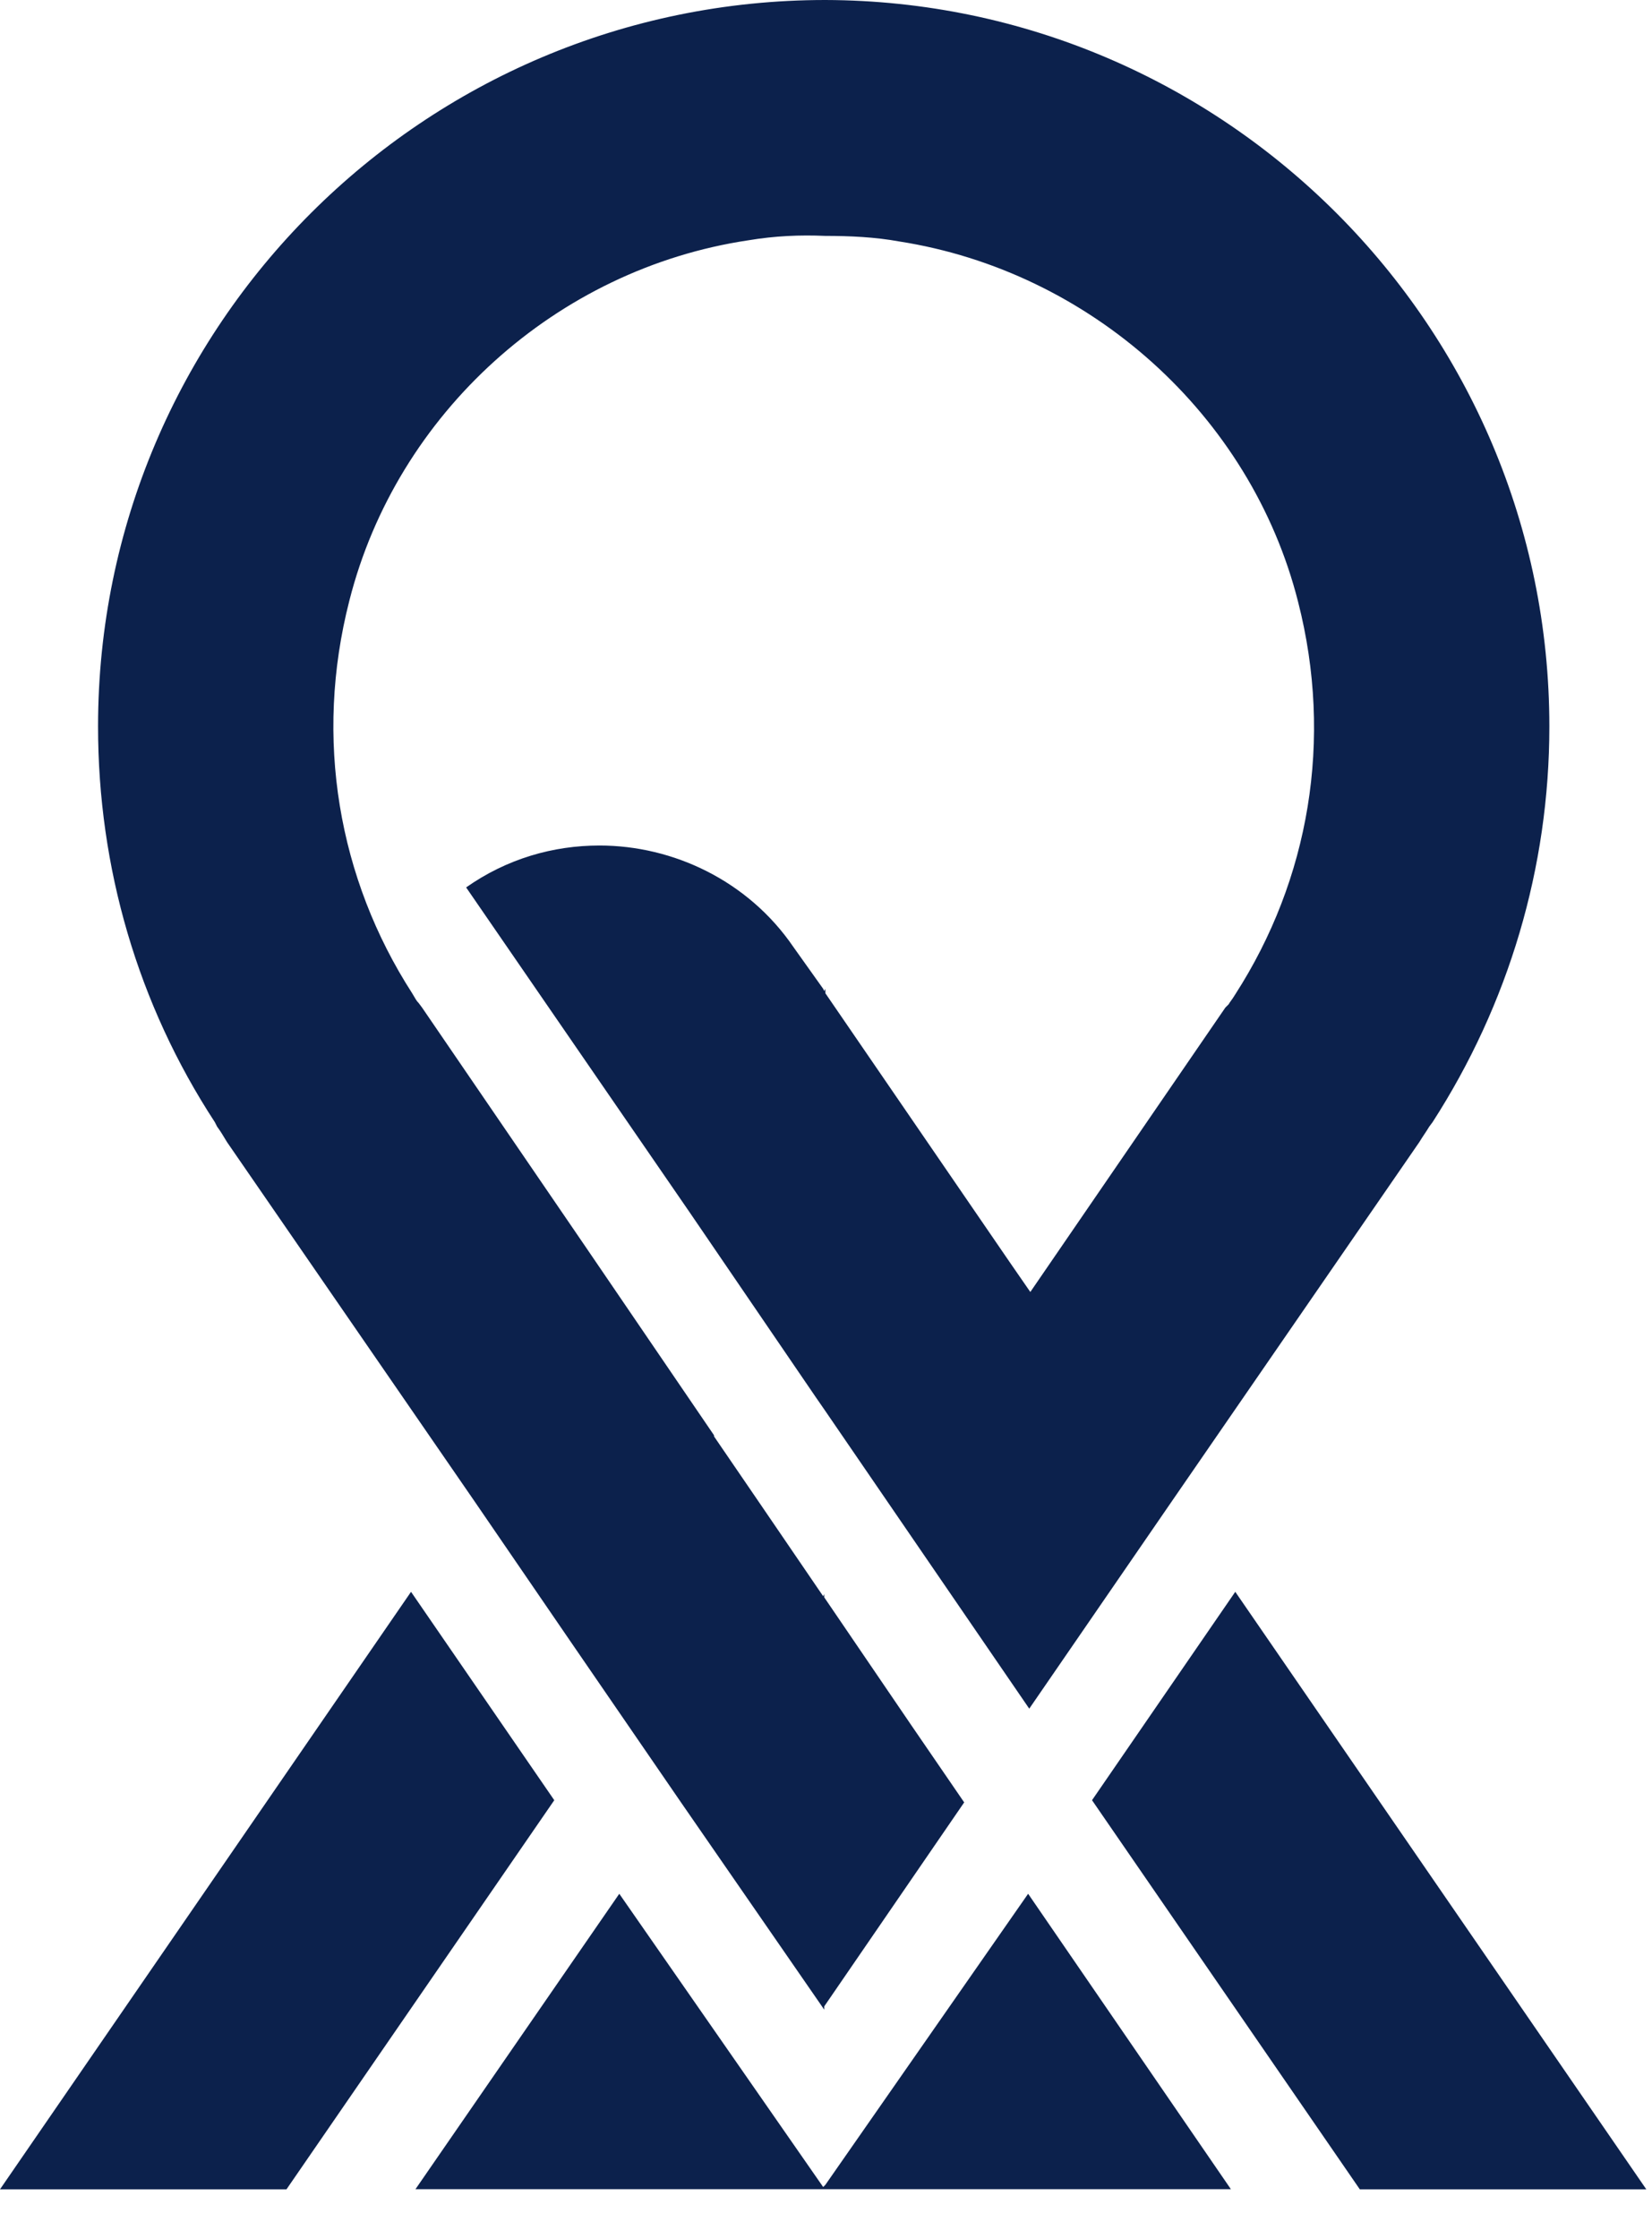 <svg width="31" height="42" viewBox="0 0 31 42" fill="none" xmlns="http://www.w3.org/2000/svg">
<path d="M23.18 29.859L20.492 33.768L25.517 41.067H30.893L23.18 29.859Z" fill="#0C214C"/>
<path d="M15.488 40.983L15.447 41.024L11.621 35.523L7.796 41.065H15.426H15.488H23.098L19.293 35.523L15.488 40.983Z" fill="#0C214C"/>
<path d="M7.713 29.859L0 41.067H5.376L10.401 33.768L7.713 29.859Z" fill="#0C214C"/>
<path d="M4.074 21.133C4.136 21.216 4.198 21.319 4.26 21.423L8.892 28.143L10.691 30.769L12.779 33.809L15.467 37.697V37.635L18.093 33.809L17.101 32.362L15.467 29.963V29.901L15.447 29.942L14.247 28.184L13.399 26.944V26.923L10.96 23.346L7.92 18.9L7.858 18.817C7.816 18.776 7.796 18.735 7.734 18.631C6.348 16.481 5.893 13.854 6.555 11.27C7.444 7.754 10.443 5.046 14.04 4.508C14.537 4.425 15.012 4.404 15.488 4.425C15.943 4.425 16.419 4.446 16.873 4.529C20.451 5.087 23.47 7.775 24.359 11.29C25.021 13.875 24.566 16.501 23.18 18.652C23.118 18.755 23.077 18.797 23.056 18.838L22.994 18.9L19.334 24.235L18.962 23.697L15.488 18.631V18.548L15.467 18.59L15.447 18.548L14.888 17.763C14.04 16.522 12.634 15.86 11.249 15.86C10.38 15.86 9.512 16.108 8.747 16.646L12.945 22.746L15.302 26.199L15.488 26.468L19.314 32.051L22.002 28.143L26.634 21.423C26.696 21.319 26.758 21.237 26.82 21.133L26.882 21.05C28.309 18.838 29.074 16.274 29.074 13.627C29.074 6.121 22.974 0.021 15.488 0C7.961 0 1.84 6.1 1.84 13.627C1.84 16.274 2.585 18.838 4.032 21.05L4.074 21.133Z" fill="#0C214C"/>
</svg>
